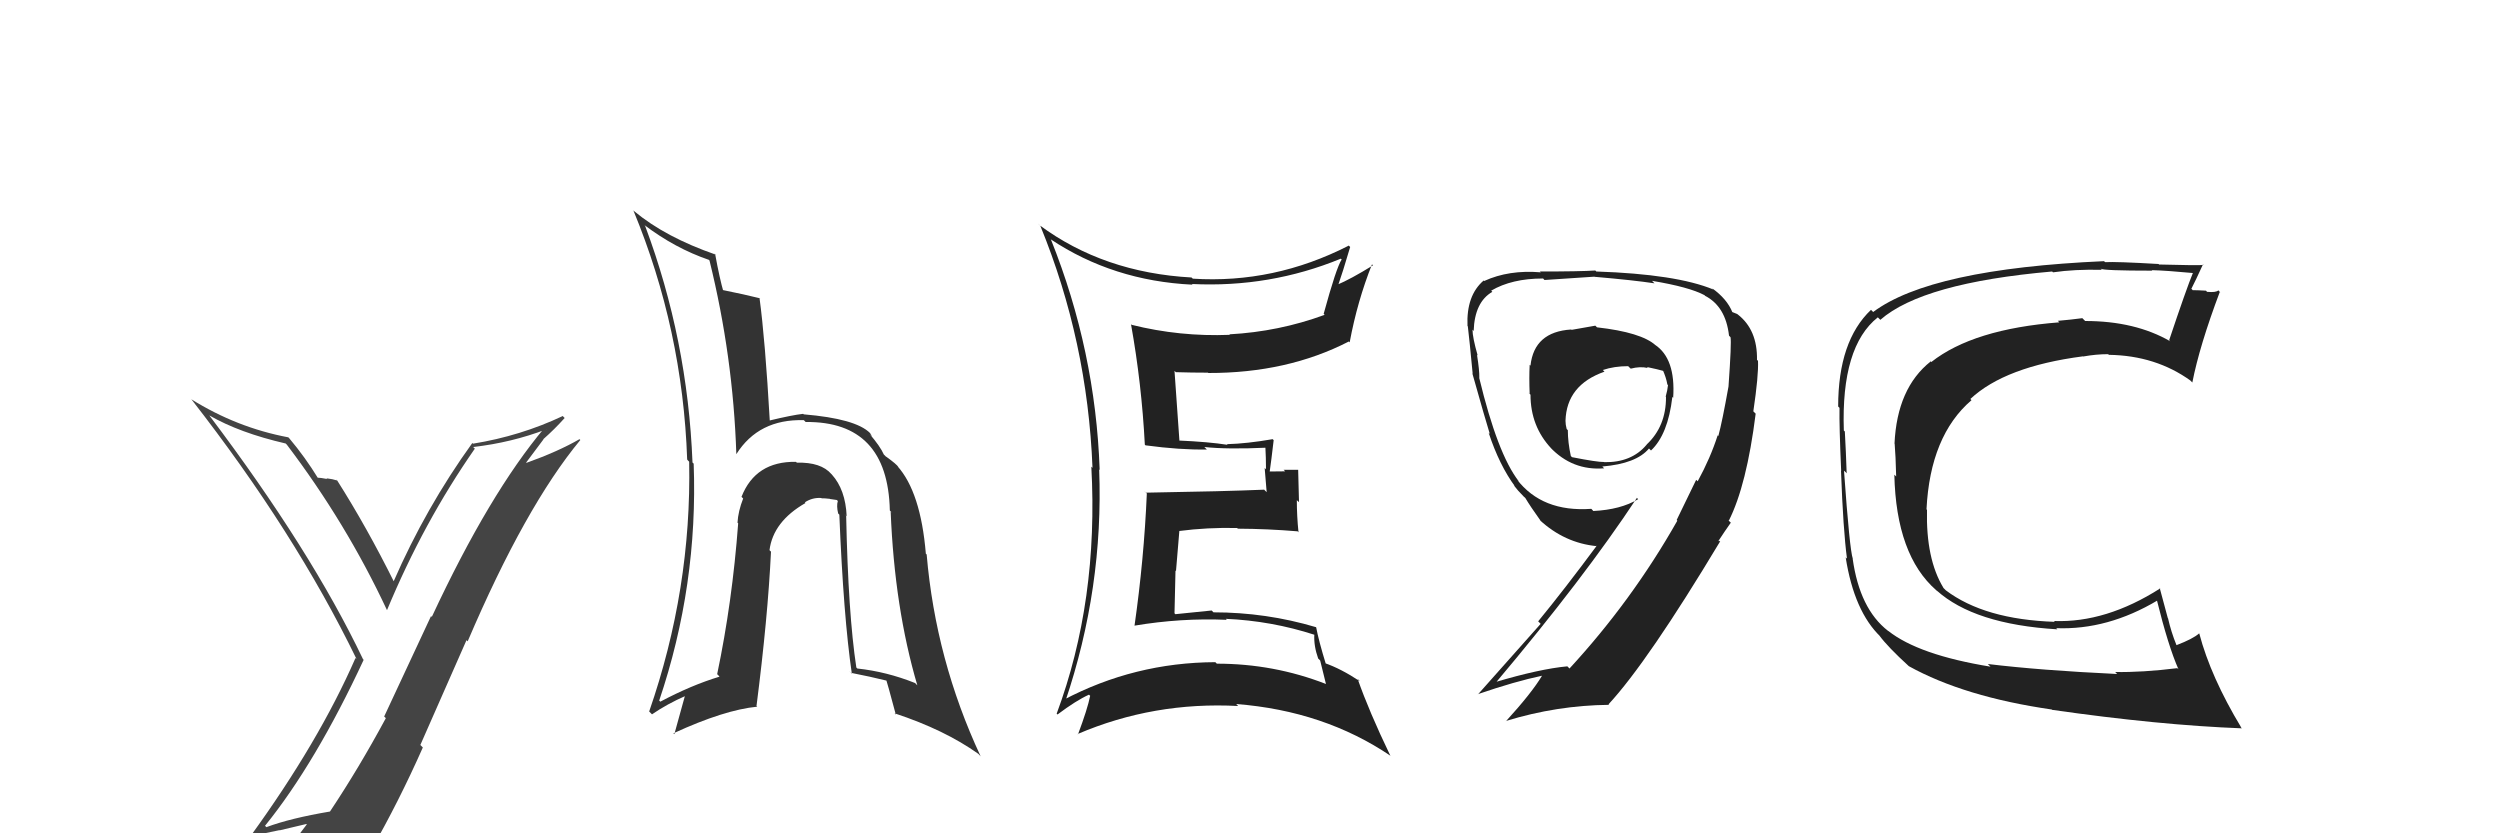 <svg xmlns="http://www.w3.org/2000/svg" width="150" height="50" viewBox="0,0,150,50"><path fill="#444" d="M15.96 49.61L15.98 49.62L15.90 49.55Q18.93 45.80 21.82 39.59L21.74 39.51L21.78 39.55Q18.66 33.01 12.57 24.94L12.57 24.93L12.57 24.93Q14.37 25.97 17.14 26.61L17.20 26.67L17.21 26.68Q20.78 31.39 23.22 36.61L23.29 36.68L23.22 36.61Q25.41 31.34 28.49 26.92L28.47 26.90L28.39 26.82Q30.68 26.56 32.78 25.76L32.80 25.79L32.68 25.66Q29.37 29.59 25.91 37.01L25.86 36.97L23.05 42.99L23.15 43.09Q21.55 46.06 19.80 48.69L19.85 48.74L19.81 48.69Q17.43 49.09 15.98 49.63ZM22.08 50.89L22.16 50.97L22.24 51.05Q23.92 48.12 25.37 44.85L25.22 44.70L27.99 38.41L28.06 38.48Q31.51 30.40 34.82 26.40L34.87 26.45L34.77 26.35Q33.49 27.09 31.59 27.77L31.57 27.75L32.61 26.36L32.60 26.35Q33.27 25.76 33.88 25.08L33.80 25.00L33.77 24.96Q31.23 26.16 28.38 26.62L28.38 26.62L28.34 26.58Q25.55 30.45 23.61 34.90L23.52 34.82L23.67 34.97Q22.01 31.63 20.22 28.81L20.14 28.73L20.23 28.83Q19.96 28.74 19.60 28.70L19.58 28.69L19.63 28.74Q19.23 28.66 19.04 28.66L19.05 28.67L19.10 28.72Q18.31 27.43 17.35 26.29L17.37 26.31L17.30 26.24Q14.21 25.66 11.47 23.95L11.36 23.84L11.50 23.98Q17.69 31.92 21.39 39.54L21.39 39.54L21.33 39.48Q19.13 44.51 15.05 50.14L15.08 50.17L15.10 50.19Q15.97 49.96 16.77 49.81L16.78 49.82L18.38 49.44L18.41 49.46Q17.82 50.21 16.64 51.85L16.64 51.84L16.59 51.79Q18.84 51.15 22.11 50.92Z"/><path fill="#222" d="M95.84 19.66L95.72 19.54L94.30 19.79L94.27 19.77Q92.05 19.91 91.83 21.93L91.87 21.97L91.78 21.89Q91.74 22.65 91.78 23.64L91.65 23.51L91.83 23.68Q91.83 25.58 93.08 26.91L93.12 26.95L93.00 26.83Q94.34 28.25 96.25 28.10L96.23 28.08L96.14 27.99Q98.18 27.82 98.94 26.91L99.10 27.07L99.06 27.03Q100.08 26.07 100.34 23.82L100.33 23.80L100.39 23.87Q100.55 21.51 99.29 20.68L99.34 20.72L99.34 20.72Q98.48 19.94 95.82 19.64ZM101.93 28.94L101.77 28.79L100.60 31.20L100.64 31.24Q97.93 36.03 94.17 40.11L94.04 39.98L94.04 39.98Q92.40 40.13 89.70 40.93L89.73 40.96L89.74 40.97Q95.05 34.67 98.21 29.88L98.20 29.86L98.29 29.95Q97.24 30.58 95.60 30.66L95.59 30.65L95.48 30.53Q92.53 30.74 91.01 28.76L91.10 28.86L91.12 28.87Q89.85 27.23 88.75 22.66L88.80 22.71L88.76 22.67Q88.77 22.22 88.62 21.29L88.66 21.33L88.66 21.33Q88.35 20.24 88.35 19.78L88.41 19.85L88.42 19.85Q88.48 18.12 89.54 17.51L89.45 17.42L89.47 17.44Q90.71 16.71 92.58 16.71L92.53 16.65L92.67 16.80Q95.67 16.60 95.67 16.60L95.73 16.65L95.69 16.61Q98.01 16.81 99.27 17.00L99.24 16.97L99.12 16.85Q101.35 17.22 102.27 17.71L102.33 17.77L102.29 17.74Q103.54 18.38 103.74 20.13L103.74 20.14L103.83 20.23Q103.90 20.52 103.71 23.19L103.70 23.18L103.71 23.19Q103.33 25.32 103.10 26.16L102.99 26.05L103.06 26.12Q102.63 27.47 101.86 28.88ZM103.68 31.20L103.69 31.20L103.73 31.24Q104.80 29.12 105.34 24.82L105.19 24.67L105.20 24.68Q105.52 22.52 105.48 21.65L105.50 21.67L105.42 21.59Q105.45 19.79 104.27 18.87L104.23 18.84L103.93 18.72L103.95 18.75Q103.63 17.94 102.72 17.29L102.90 17.47L102.80 17.37Q100.58 16.45 95.78 16.29L95.65 16.16L95.72 16.23Q94.83 16.29 92.39 16.29L92.43 16.32L92.45 16.34Q90.53 16.18 89.05 16.86L89.15 16.96L89.02 16.83Q87.97 17.73 88.05 19.56L88.08 19.59L88.07 19.58Q88.17 20.41 88.36 22.42L88.35 22.41L88.34 22.40Q89.13 25.21 89.39 26.04L89.24 25.89L89.32 25.97Q89.96 27.91 90.91 29.20L90.87 29.15L90.82 29.11Q91.05 29.42 91.43 29.80L91.49 29.85L91.52 29.88Q91.81 30.37 92.46 31.28L92.32 31.14L92.38 31.20Q93.87 32.58 95.81 32.77L95.72 32.67L95.80 32.75Q93.85 35.38 92.29 37.28L92.44 37.43L88.68 41.66L88.67 41.65Q90.91 40.88 92.54 40.54L92.60 40.59L92.53 40.53Q91.92 41.56 90.36 43.27L90.33 43.24L90.35 43.26Q93.41 42.32 96.54 42.29L96.53 42.28L96.51 42.26Q98.87 39.71 103.21 32.48L103.17 32.44L103.15 32.49L103.11 32.45Q103.50 31.85 103.85 31.36ZM97.80 22.08L97.80 22.07L97.84 22.12Q98.41 21.97 98.87 22.08L98.83 22.04L98.81 22.02Q99.48 22.16 99.86 22.27L99.92 22.34L99.75 22.16Q99.97 22.65 100.04 23.06L100.03 23.05L100.08 23.11Q100.05 23.41 99.94 23.80L99.91 23.77L99.96 23.81Q99.97 25.58 98.79 26.68L98.82 26.71L98.79 26.69Q97.89 27.76 96.25 27.73L96.24 27.71L96.25 27.72Q95.84 27.73 94.32 27.43L94.30 27.41L94.25 27.36Q94.07 26.54 94.07 25.81L94.10 25.84L94.00 25.74Q93.93 25.48 93.93 25.25L93.95 25.27L93.93 25.25Q93.99 23.10 96.27 22.30L96.18 22.21L96.17 22.20Q96.85 21.97 97.69 21.97Z"/><path fill="#222" d="M119.38 39.95L119.37 39.94L119.43 40.00Q115.12 39.30 113.29 37.85L113.30 37.87L113.28 37.85Q111.58 36.53 111.16 33.52L111.19 33.55L111.17 33.53Q110.98 33.00 110.64 28.24L110.74 28.33L110.80 28.40Q110.76 27.14 110.69 25.89L110.69 25.89L110.63 25.83Q110.46 20.79 112.67 19.04L112.80 19.17L112.82 19.19Q115.36 16.97 123.13 16.29L123.16 16.32L123.18 16.34Q124.48 16.15 126.12 16.19L126.12 16.20L126.04 16.12Q126.17 16.24 129.14 16.24L129.11 16.22L129.11 16.21Q129.97 16.23 131.68 16.39L131.57 16.28L131.60 16.31Q131.18 17.33 130.15 20.41L130.18 20.44L130.22 20.48Q128.11 19.26 125.11 19.26L125.00 19.15L124.94 19.09Q124.27 19.18 123.47 19.25L123.43 19.21L123.56 19.34Q118.39 19.74 115.88 21.72L115.79 21.63L115.85 21.68Q113.82 23.28 113.67 26.63L113.67 26.62L113.68 26.63Q113.74 27.34 113.77 28.59L113.77 28.59L113.66 28.48Q113.77 33.31 116.17 35.41L116.26 35.50L116.19 35.42Q118.45 37.46 123.44 37.76L123.28 37.60L123.37 37.69Q126.46 37.81 129.46 36.02L129.42 35.98L129.40 35.96Q130.10 38.79 130.71 40.16L130.70 40.15L130.64 40.09Q128.54 40.35 126.90 40.32L126.90 40.31L127.03 40.44Q122.39 40.22 119.27 39.84ZM134.52 43.71L134.38 43.57L134.48 43.66Q132.64 40.61 131.96 38.02L131.94 38.00L131.94 38.01Q131.58 38.33 130.59 38.71L130.68 38.80L130.59 38.71Q130.27 37.93 130.08 37.09L130.07 37.09L129.58 35.27L129.62 35.30Q126.36 37.38 123.24 37.26L123.18 37.20L123.29 37.31Q119.07 37.17 116.75 35.42L116.60 35.27L116.60 35.26Q115.55 33.53 115.62 30.59L115.64 30.61L115.59 30.56Q115.81 26.14 118.29 24.01L118.26 23.98L118.22 23.94Q120.30 21.99 124.98 21.38L125.16 21.55L124.99 21.39Q125.77 21.25 126.49 21.25L126.62 21.38L126.53 21.29Q129.35 21.33 131.45 22.85L131.41 22.82L131.54 22.95Q131.97 20.75 133.19 17.51L133.25 17.58L133.10 17.42Q132.97 17.56 132.42 17.51L132.37 17.45L132.36 17.44Q131.83 17.41 131.56 17.41L131.52 17.36L131.48 17.33Q131.73 16.85 132.18 15.86L132.18 15.86L132.21 15.89Q132.04 15.94 129.54 15.87L129.51 15.83L129.52 15.84Q126.95 15.69 126.30 15.73L126.31 15.73L126.24 15.67Q115.85 16.13 112.39 18.72L112.40 18.73L112.26 18.59Q110.29 20.46 110.29 24.39L110.35 24.45L110.37 24.47Q110.35 25.55 110.47 28.26L110.49 28.28L110.46 28.24Q110.59 31.81 110.82 33.52L110.86 33.56L110.74 33.44Q111.25 36.69 112.84 38.21L112.77 38.13L112.76 38.13Q113.27 38.82 114.53 39.97L114.45 39.89L114.53 39.97Q117.85 41.81 123.10 42.57L123.13 42.59L123.12 42.59Q129.53 43.51 134.51 43.70Z"/><path fill="#333" d="M50.66 30.83L50.71 30.88L50.80 30.97Q50.73 29.38 49.91 28.47L50.03 28.59L49.89 28.45Q49.26 27.72 47.81 27.76L47.80 27.75L47.76 27.71Q45.33 27.67 44.49 29.81L44.61 29.93L44.59 29.91Q44.29 30.67 44.25 31.36L44.18 31.29L44.29 31.40Q43.94 36.11 43.03 40.45L43.13 40.55L43.17 40.60Q41.48 41.11 39.62 42.10L39.47 41.96L39.55 42.04Q41.89 35.12 41.62 27.81L41.63 27.83L41.55 27.75Q41.26 20.37 38.71 13.56L38.74 13.59L38.66 13.50Q40.51 14.90 42.53 15.59L42.47 15.53L42.57 15.63Q43.99 21.39 44.18 27.25L44.22 27.29L44.18 27.25Q45.52 25.13 48.23 25.21L48.19 25.17L48.34 25.32Q53.27 25.27 53.39 30.63L53.55 30.79L53.44 30.69Q53.67 36.47 55.04 41.12L54.93 41.01L54.90 40.98Q53.20 40.30 51.44 40.11L51.44 40.11L51.38 40.05Q50.89 36.82 50.77 30.95ZM51.01 40.33L50.94 40.26L51.06 40.37Q52.19 40.59 53.29 40.86L53.27 40.83L53.15 40.71Q53.22 40.90 53.75 42.88L53.70 42.83L53.68 42.80Q56.68 43.79 58.70 45.23L58.85 45.39L58.83 45.36Q56.14 39.59 55.60 33.27L55.50 33.16L55.55 33.21Q55.24 29.52 53.84 27.96L53.85 27.98L53.91 28.03Q53.81 27.86 53.17 27.40L53.16 27.40L53.03 27.27Q52.82 26.79 52.17 26.03L52.33 26.19L52.20 25.98L52.20 25.98Q51.34 25.12 48.22 24.86L48.33 24.96L48.19 24.83Q47.54 24.90 46.13 25.24L46.21 25.33L46.19 25.30Q45.91 20.38 45.57 17.87L45.61 17.91L45.61 17.90Q44.74 17.68 43.26 17.38L43.24 17.36L43.42 17.55Q43.18 16.73 42.91 15.25L42.82 15.16L42.95 15.28Q39.92 14.23 38.05 12.67L38.17 12.79L38.00 12.62Q40.96 19.77 41.23 27.57L41.27 27.62L41.35 27.70Q41.50 35.35 38.95 42.69L39.08 42.82L39.12 42.86Q40.02 42.24 41.16 41.74L41.11 41.70L40.46 44.05L40.40 44.00Q43.46 42.59 45.44 42.40L45.44 42.41L45.39 42.36Q46.07 37.05 46.26 33.10L46.23 33.07L46.17 33.01Q46.39 31.29 48.33 30.18L48.21 30.06L48.29 30.14Q48.75 29.84 49.28 29.88L49.36 29.96L49.30 29.90Q49.45 29.89 49.79 29.93L49.80 29.94L50.21 30.00L50.27 30.06Q50.18 30.35 50.29 30.81L50.39 30.91L50.36 30.88Q50.61 37.00 51.11 40.42Z"/><path fill="#222" d="M62.90 14.22L62.94 14.26L63.03 14.35Q66.78 16.85 71.54 17.08L71.60 17.13L71.51 17.04Q76.19 17.27 80.45 15.52L80.44 15.51L80.50 15.57Q80.18 16.05 79.42 18.83L79.52 18.93L79.48 18.89Q76.73 19.90 73.76 20.06L73.75 20.05L73.79 20.09Q70.79 20.21 67.90 19.49L67.80 19.39L67.86 19.45Q68.50 23.02 68.69 26.68L68.81 26.79L68.73 26.72Q70.81 27.00 72.41 26.97L72.42 26.98L72.26 26.82Q73.63 26.97 76.03 26.86L76.00 26.82L75.92 26.75Q75.96 27.48 75.96 28.16L75.88 28.08L76.00 29.53L75.85 29.38Q73.55 29.48 68.75 29.56L68.64 29.44L68.81 29.61Q68.64 33.56 68.07 37.55L68.19 37.67L68.06 37.54Q70.86 37.07 73.61 37.19L73.49 37.07L73.55 37.13Q76.29 37.25 78.88 38.09L78.78 37.98L78.86 38.07Q78.82 38.75 79.09 39.51L79.21 39.63L79.56 41.05L79.56 41.04Q76.43 39.82 73.01 39.82L73.07 39.88L72.92 39.73Q68.06 39.75 63.80 42.00L63.77 41.98L63.91 42.11Q66.22 35.29 65.95 28.17L65.99 28.20L65.98 28.19Q65.73 21.05 63.06 14.38ZM63.40 42.82L63.29 42.71L63.45 42.87Q64.58 42.02 65.34 41.68L65.39 41.73L65.41 41.75Q65.25 42.54 64.68 44.06L64.54 43.92L64.66 44.04Q69.22 42.09 74.29 42.36L74.12 42.19L74.16 42.24Q79.45 42.65 83.45 45.36L83.36 45.27L83.41 45.32Q82.14 42.68 81.46 40.74L81.52 40.80L81.60 40.88Q80.46 40.12 79.47 39.78L79.55 39.86L79.56 39.87Q79.12 38.44 78.97 37.64L79.09 37.76L78.96 37.63Q75.97 36.74 72.81 36.74L72.71 36.64L72.70 36.63Q71.67 36.74 70.53 36.85L70.58 36.90L70.47 36.80Q70.50 35.45 70.53 34.23L70.56 34.26L70.76 31.87L70.75 31.86Q72.44 31.64 74.23 31.68L74.26 31.71L74.26 31.72Q76.07 31.73 77.86 31.88L77.87 31.89L77.91 31.94Q77.81 30.96 77.81 30.01L77.94 30.13L77.89 28.19L77.02 28.19L77.11 28.28Q76.63 28.29 76.17 28.29L76.13 28.25L76.18 28.31Q76.27 27.70 76.42 26.41L76.40 26.39L76.36 26.35Q74.80 26.62 73.62 26.65L73.61 26.65L73.66 26.69Q72.52 26.51 70.69 26.43L70.80 26.54L70.77 26.51Q70.66 25.06 70.47 22.25L70.61 22.39L70.55 22.33Q71.50 22.36 72.49 22.36L72.45 22.33L72.50 22.38Q77.24 22.39 80.93 20.49L81.02 20.58L80.98 20.54Q81.44 18.07 82.32 15.86L82.49 16.03L82.38 15.92Q81.04 16.75 80.20 17.10L80.23 17.13L80.27 17.17Q80.55 16.38 81.01 14.82L80.91 14.72L80.92 14.74Q76.44 17.03 71.57 16.72L71.50 16.66L71.50 16.65Q66.22 16.36 62.37 13.51L62.24 13.38L62.42 13.55Q65.25 20.46 65.55 28.07L65.43 27.95L65.48 28.00Q65.92 36.05 63.40 42.82Z"/></svg>